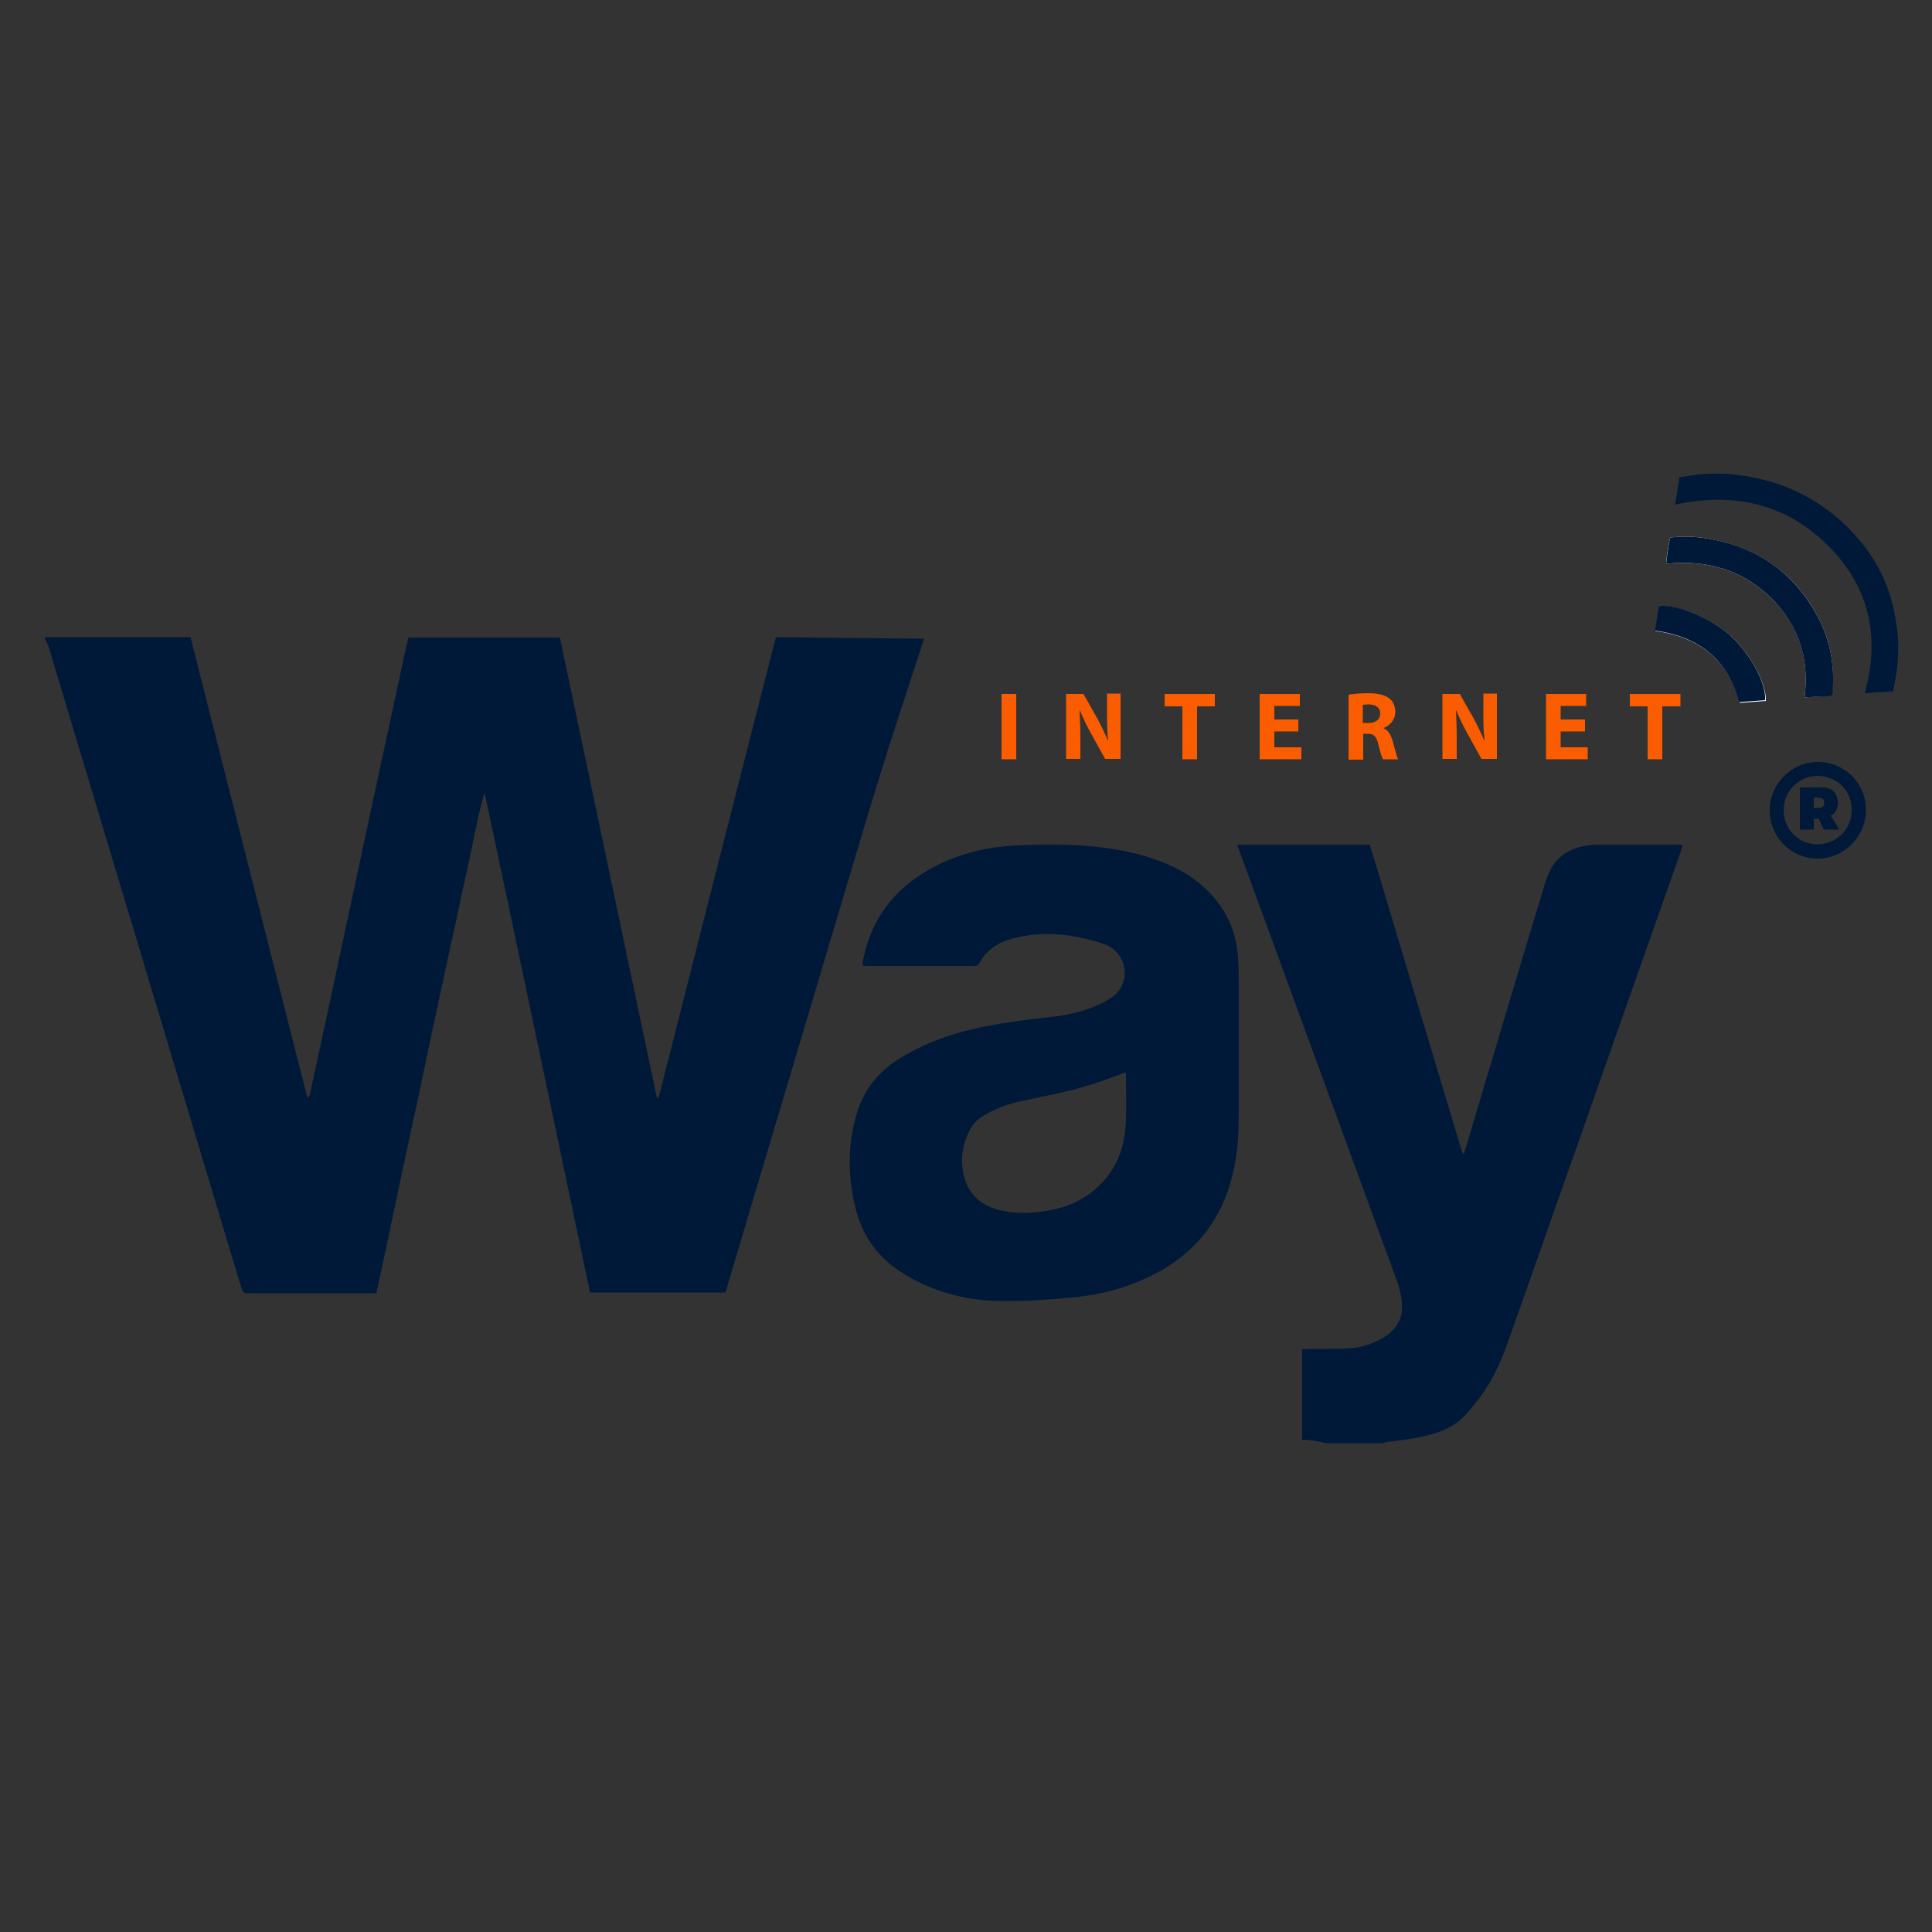 <?xml version="1.0" encoding="utf-8"?>
<!-- Generator: Adobe Illustrator 21.0.0, SVG Export Plug-In . SVG Version: 6.00 Build 0)  -->
<svg version="1.1" id="Camada_1" xmlns="http://www.w3.org/2000/svg" xmlns:xlink="http://www.w3.org/1999/xlink" x="0px" y="0px"
	 viewBox="0 0 500 500" style="enable-background:new 0 0 500 500;" xml:space="preserve">
<rect x="0" y="0" width="500" height="500" fill="#333333" stroke="none"/>
<style type="text/css">
	.st0{fill:#FFFFFF;}
	.st1{fill:#001938;}
	.st2{fill:#FA5C00;}
</style>
<g>
	<g>
		<g>
			<g>
				<path class="st0" d="M470.6,159.9c-6.3-12-16.5-18.9-30.5-20.8c-2.6-0.3-5.2-0.3-7.9,0c-0.4,2.3-0.9,4.5-1,6.8
					c10.6-1.1,19.6,1.6,27,8.7c7.4,7.1,10.1,15.8,8.8,25.9c2.1-0.2,4-0.3,5.9-0.4c1.2-0.1,1.2-0.2,1.3-1.3
					C474.8,172.2,473.7,165.8,470.6,159.9"/>
				<path class="st0" d="M446.9,163.7c-5-4.1-13.8-7.5-17.5-6.7c-0.3,2.1-0.7,4.2-1,6.3c11.7,1.6,18.9,7.7,21.9,18.6
					c2.3-0.2,4.5-0.3,6.7-0.5C457.2,176.6,452.4,168.2,446.9,163.7"/>
				<path class="st1" d="M11.3,164.9c2.3,0,4.6,0,6.9,0c9.7,0,19.4,0,29.1,0h2c10.1,39.8,20.1,79.4,30.2,119c0.1,0,0.2,0,0.3,0.1
					c0.1-0.3,0.3-0.5,0.4-0.8c1.7-7.9,3.4-15.7,5.1-23.6c3.2-15.1,6.5-30.2,9.7-45.3c3.3-15.1,6.5-30.3,9.8-45.4
					c0.3-1.3,0.6-2.6,0.9-3.9h39.2c8.4,39.7,16.7,79.4,25.1,119.1c0.1,0,0.2,0,0.2,0c0,0,0.1,0,0.1,0c0.1-0.1,0.2-0.2,0.2-0.3
					c0-0.1,0.1-0.2,0.1-0.3c10-39.4,20-78.8,30.1-118.2c0,0,0-0.1,0.2-0.4c12.6,0.1,25.3,0.3,38.2,0.4c-0.2,0.8-0.4,1.4-0.6,2
					c-3.7,11.4-7.5,22.7-11,34.1c-4.1,13.2-7.9,26.4-11.9,39.6c-9.1,30.7-18.3,61.3-27.4,92c-0.1,0.5-0.3,1-0.5,1.5h-35
					c-9.1-43.1-18.1-86.3-27.3-129.4c-1.3,4.2-2.1,8.6-3,12.9c-0.9,4.3-1.8,8.6-2.8,12.9c-0.9,4.3-1.8,8.7-2.8,13
					c-0.9,4.3-1.9,8.7-2.8,13c-0.9,4.3-1.9,8.7-2.8,13c-0.9,4.3-1.8,8.6-2.7,12.9c-0.9,4.3-1.9,8.7-2.8,13c-0.9,4.3-1.9,8.7-2.8,13
					c-0.9,4.3-1.8,8.6-2.7,12.9c-0.9,4.3-1.9,8.6-2.8,13h-1.7h-31c-0.2,0-0.4,0-0.6,0c-0.8,0.1-1.2-0.2-1.5-1c-0.9-3-1.8-6-2.7-8.9
					c-15.8-52.6-31.6-105.1-47.4-157.7c-0.2-0.6-0.6-1.2-0.9-1.8V164.9z"/>
				<path class="st1" d="M342.7,373.4c-1-0.2-1.9-0.5-2.9-0.6c-0.9-0.1-1.8-0.2-2.8-0.2v-23.4c0.6,0,1.2-0.1,1.8-0.1
					c3.2,0,6.4,0,9.6-0.1c2.9-0.1,5.7-0.8,8.3-2.1c5.2-2.6,7-6.3,5.8-11.9c-0.3-1.4-0.7-2.8-1.2-4.1c-13.5-36.9-27-73.7-40.5-110.6
					c-0.2-0.5-0.4-1-0.6-1.7h34.3c2.7,8.8,5.3,17.7,8,26.6c2.7,8.9,5.3,17.8,8,26.7c2.7,8.9,5.3,17.7,8,26.6c0.1,0,0.2,0,0.4,0
					c0.7-2.2,1.4-4.5,2-6.7c6.3-21.1,12.6-42.2,19-63.4c0.4-1.2,0.8-2.3,1.4-3.4c2.2-4.1,6-5.9,10.6-6.3c0.6-0.1,1.2-0.1,1.8-0.1
					c6.9,0,13.7,0,20.6,0c0.3,0,0.6,0,1.2,0.1c-0.2,0.6-0.4,1.1-0.5,1.6c-11.3,32-22.5,64-33.8,96c-3.7,10.4-7.3,20.8-11,31.2
					c-1.6,4.4-3.5,8.7-6.1,12.6c-1.4,2-2.9,3.9-4.5,5.7c-3.1,3.6-7.5,5.2-12,6.1c-2.8,0.6-5.8,0.9-8.7,1.3c-0.4,0.1-0.8,0.2-1.2,0.3
					H342.7z"/>
				<path class="st1" d="M490.8,174.2c-0.3,1.5-0.6,3.1-0.8,4.7c-2.6,0.2-4.9,0.3-7.4,0.5c4-14.5,1.3-27.5-9.6-38.3
					c-10.8-10.7-24.2-13.8-39.5-10.5c0.4-2.4,0.8-4.7,1.1-7.1c1.7-0.2,3.3-0.5,4.9-0.7c2.8-0.3,7-0.3,9.2,0c10.6,1.1,19.9,5,27.7,12
					c8.2,7.4,13.2,16.4,14.4,27.2C490.9,162.2,491.8,166.9,490.8,174.2"/>
				<path class="st1" d="M320.6,256.4c0-2.8,0-5.6-0.2-8.4c-0.4-7.1-3.2-13.1-8.5-18.1c-3.1-2.9-6.7-5-10.6-6.6
					c-8.2-3.3-16.9-4.4-25.7-4.7c-4.2-0.1-8.5,0-12.8,0.2c-6.2,0.3-12.2,1.6-17.9,4c-11.2,4.9-18.7,12.9-21.3,24.6
					c-0.2,0.8-0.3,1.6-0.4,2.4c0.3,0.1,0.5,0.2,0.7,0.2c9.4,0,18.8,0,28.3,0c0.7,0,1-0.3,1.3-0.9c1.8-3.2,4.6-5.1,8.2-6.1
					c6.2-1.7,12.4-1.6,18.6-0.2c2,0.4,4,1,5.9,1.7c5.5,2.2,6.7,9.9,1.7,13.5c-1.4,1-3.1,1.9-4.7,2.5c-3.6,1.5-7.5,2.3-11.4,2.7
					c-5.8,0.6-11.5,1.4-17.2,2.5c-7.9,1.6-15.4,4.2-22.2,8.5c-5,3.2-8.4,7.4-10.3,12.8c-2.8,8.5-2.8,17-0.7,25.6
					c1.6,6.7,5.3,12.3,11.3,16.3c7.8,5.1,16.4,7.6,25.8,7.8c6.3,0.1,12.5-0.3,18.8-0.9c5.7-0.5,11.2-1.7,16.5-3.8
					c14.3-5.6,22.9-15.7,25.7-30.3c1-5.1,1.1-10.2,1.1-15.4C320.6,276.6,320.6,266.5,320.6,256.4 M291.3,291.4
					c-0.4,6-2.5,11.4-7.1,15.7c-3.8,3.6-8.4,5.5-13.5,6.3c-4,0.6-7.9,0.8-11.9-0.2c-5.5-1.3-8.8-4.8-9.6-10.2
					c-0.6-3.6,0-7.1,1.7-10.4c0.8-1.6,1.9-2.8,3.4-3.7c3.2-2,6.6-3.2,10.3-4c6.1-1.3,12.2-2.4,18.1-4.3c2.5-0.8,4.9-1.7,7.3-2.6
					c0.4-0.1,0.8-0.3,1.3-0.5c0,0.1,0,0.2,0,0.2c0,0.2,0,0.3,0.1,0.4c0,0,0,0.1,0,0.1c0,0.1,0,0.1,0,0.1
					C291.4,282.8,291.6,287.1,291.3,291.4"/>
				<path class="st1" d="M467,180.5c1.3-10.1-1.5-18.8-8.8-25.9c-7.4-7.1-16.4-9.8-27-8.7c0.2-2.3,0.6-4.5,1-6.8
					c2.7-0.3,5.3-0.3,7.9,0c13.9,1.8,24.1,8.7,30.5,20.8c3.1,5.9,4.2,12.3,3.7,19c-0.1,1.1-0.1,1.2-1.3,1.3
					C471,180.2,469.1,180.4,467,180.5"/>
				<path class="st1" d="M428.3,163.2c0.3-2.1,0.7-4.2,1-6.3c3.7-0.8,12.5,2.6,17.5,6.7c5.5,4.5,10.4,12.9,10,17.6
					c-2.2,0.2-4.4,0.3-6.7,0.5C447.2,170.9,440,164.8,428.3,163.2"/>
				<rect x="259.2" y="179.6" class="st2" width="3.8" height="16.9"/>
				<path class="st2" d="M275.9,196.5v-16.9h4.5l3.5,6.2c1,1.8,2,3.9,2.8,5.8h0.1c-0.3-2.2-0.3-4.5-0.3-7.1v-5h3.5v16.9h-4l-3.6-6.5
					c-1-1.8-2.1-4-2.9-6l-0.1,0c0.1,2.2,0.2,4.6,0.2,7.4v5.1H275.9z"/>
				<polygon class="st2" points="306,182.8 301.4,182.8 301.4,179.6 314.4,179.6 314.4,182.8 309.8,182.8 309.8,196.5 306,196.5 
									"/>
				<polygon class="st2" points="336,189.3 329.8,189.3 329.8,193.4 336.8,193.4 336.8,196.5 326,196.5 326,179.6 336.4,179.6 
					336.4,182.7 329.8,182.7 329.8,186.2 336,186.2 				"/>
				<path class="st2" d="M348.9,179.8c1.2-0.2,3.1-0.4,5.1-0.4c2.5,0,4.3,0.4,5.5,1.3c1,0.8,1.6,2,1.6,3.5c0,2.2-1.5,3.6-3,4.2v0.1
					c1.2,0.5,1.8,1.6,2.3,3.2c0.5,1.9,1.1,4.1,1.4,4.8h-3.9c-0.3-0.5-0.7-1.9-1.2-3.9c-0.5-2.1-1.2-2.7-2.7-2.7h-1.2v6.7h-3.8V179.8
					z M352.7,187.1h1.5c1.9,0,3-1,3-2.4c0-1.6-1.1-2.3-2.8-2.4c-0.9,0-1.5,0.1-1.7,0.1V187.1z"/>
				<path class="st2" d="M373.3,196.5v-16.9h4.5l3.5,6.2c1,1.8,2,3.9,2.8,5.8h0.1c-0.3-2.2-0.3-4.5-0.3-7.1v-5h3.5v16.9h-4l-3.6-6.5
					c-1-1.8-2.1-4-2.9-6l-0.1,0c0.1,2.2,0.2,4.6,0.2,7.4v5.1H373.3z"/>
				<polygon class="st2" points="410.2,189.3 403.9,189.3 403.9,193.4 410.9,193.4 410.9,196.5 400.1,196.5 400.1,179.6 
					410.5,179.6 410.5,182.7 403.9,182.7 403.9,186.2 410.2,186.2 				"/>
				<polygon class="st2" points="426.4,182.8 421.8,182.8 421.8,179.6 434.9,179.6 434.9,182.8 430.2,182.8 430.2,196.5 
					426.4,196.5 				"/>
			</g>
		</g>
	</g>
	<path class="st1" d="M470.5,197.2c6.9,0,12.4,5.5,12.4,12.4c0,6.9-5.6,12.6-12.5,12.6c-6.9,0-12.4-5.6-12.4-12.5
		C458,202.8,463.6,197.2,470.5,197.2z M470.6,200.8c-4.9-0.1-8.9,3.8-9,8.7c-0.1,4.9,3.7,8.9,8.5,9c5,0.1,9-3.7,9.1-8.6
		C479.4,204.9,475.6,200.9,470.6,200.8z"/>
	<path class="st1" d="M473.8,211.1c0.8,1.3,1.4,2.3,2.2,3.6c-1.4,0-2.5,0-3.6,0c-0.4,0-0.6-0.3-0.7-0.6c-0.3-0.7-0.7-1.5-1-2.2
		c-0.4,0-0.8,0-1.3,0c0,0.9,0,1.8,0,2.8c-1.2,0-2.4,0-3.6,0c0-3.7,0-7.3,0-10.9c2.2,0,4.2-0.1,6.3,0c1.5,0.1,2.9,0.9,3.3,2.5
		c0.5,1.6,0.3,3.2-1,4.5C474.2,210.9,474.1,211,473.8,211.1z M469.4,206.4c0,1,0,1.8,0,2.7c0.5,0,0.9,0,1.3,0c0.9,0,1.4-0.4,1.4-1.3
		c0-0.9-0.4-1.3-1.3-1.3C470.4,206.4,469.9,206.4,469.4,206.4z"/>
</g>
</svg>
